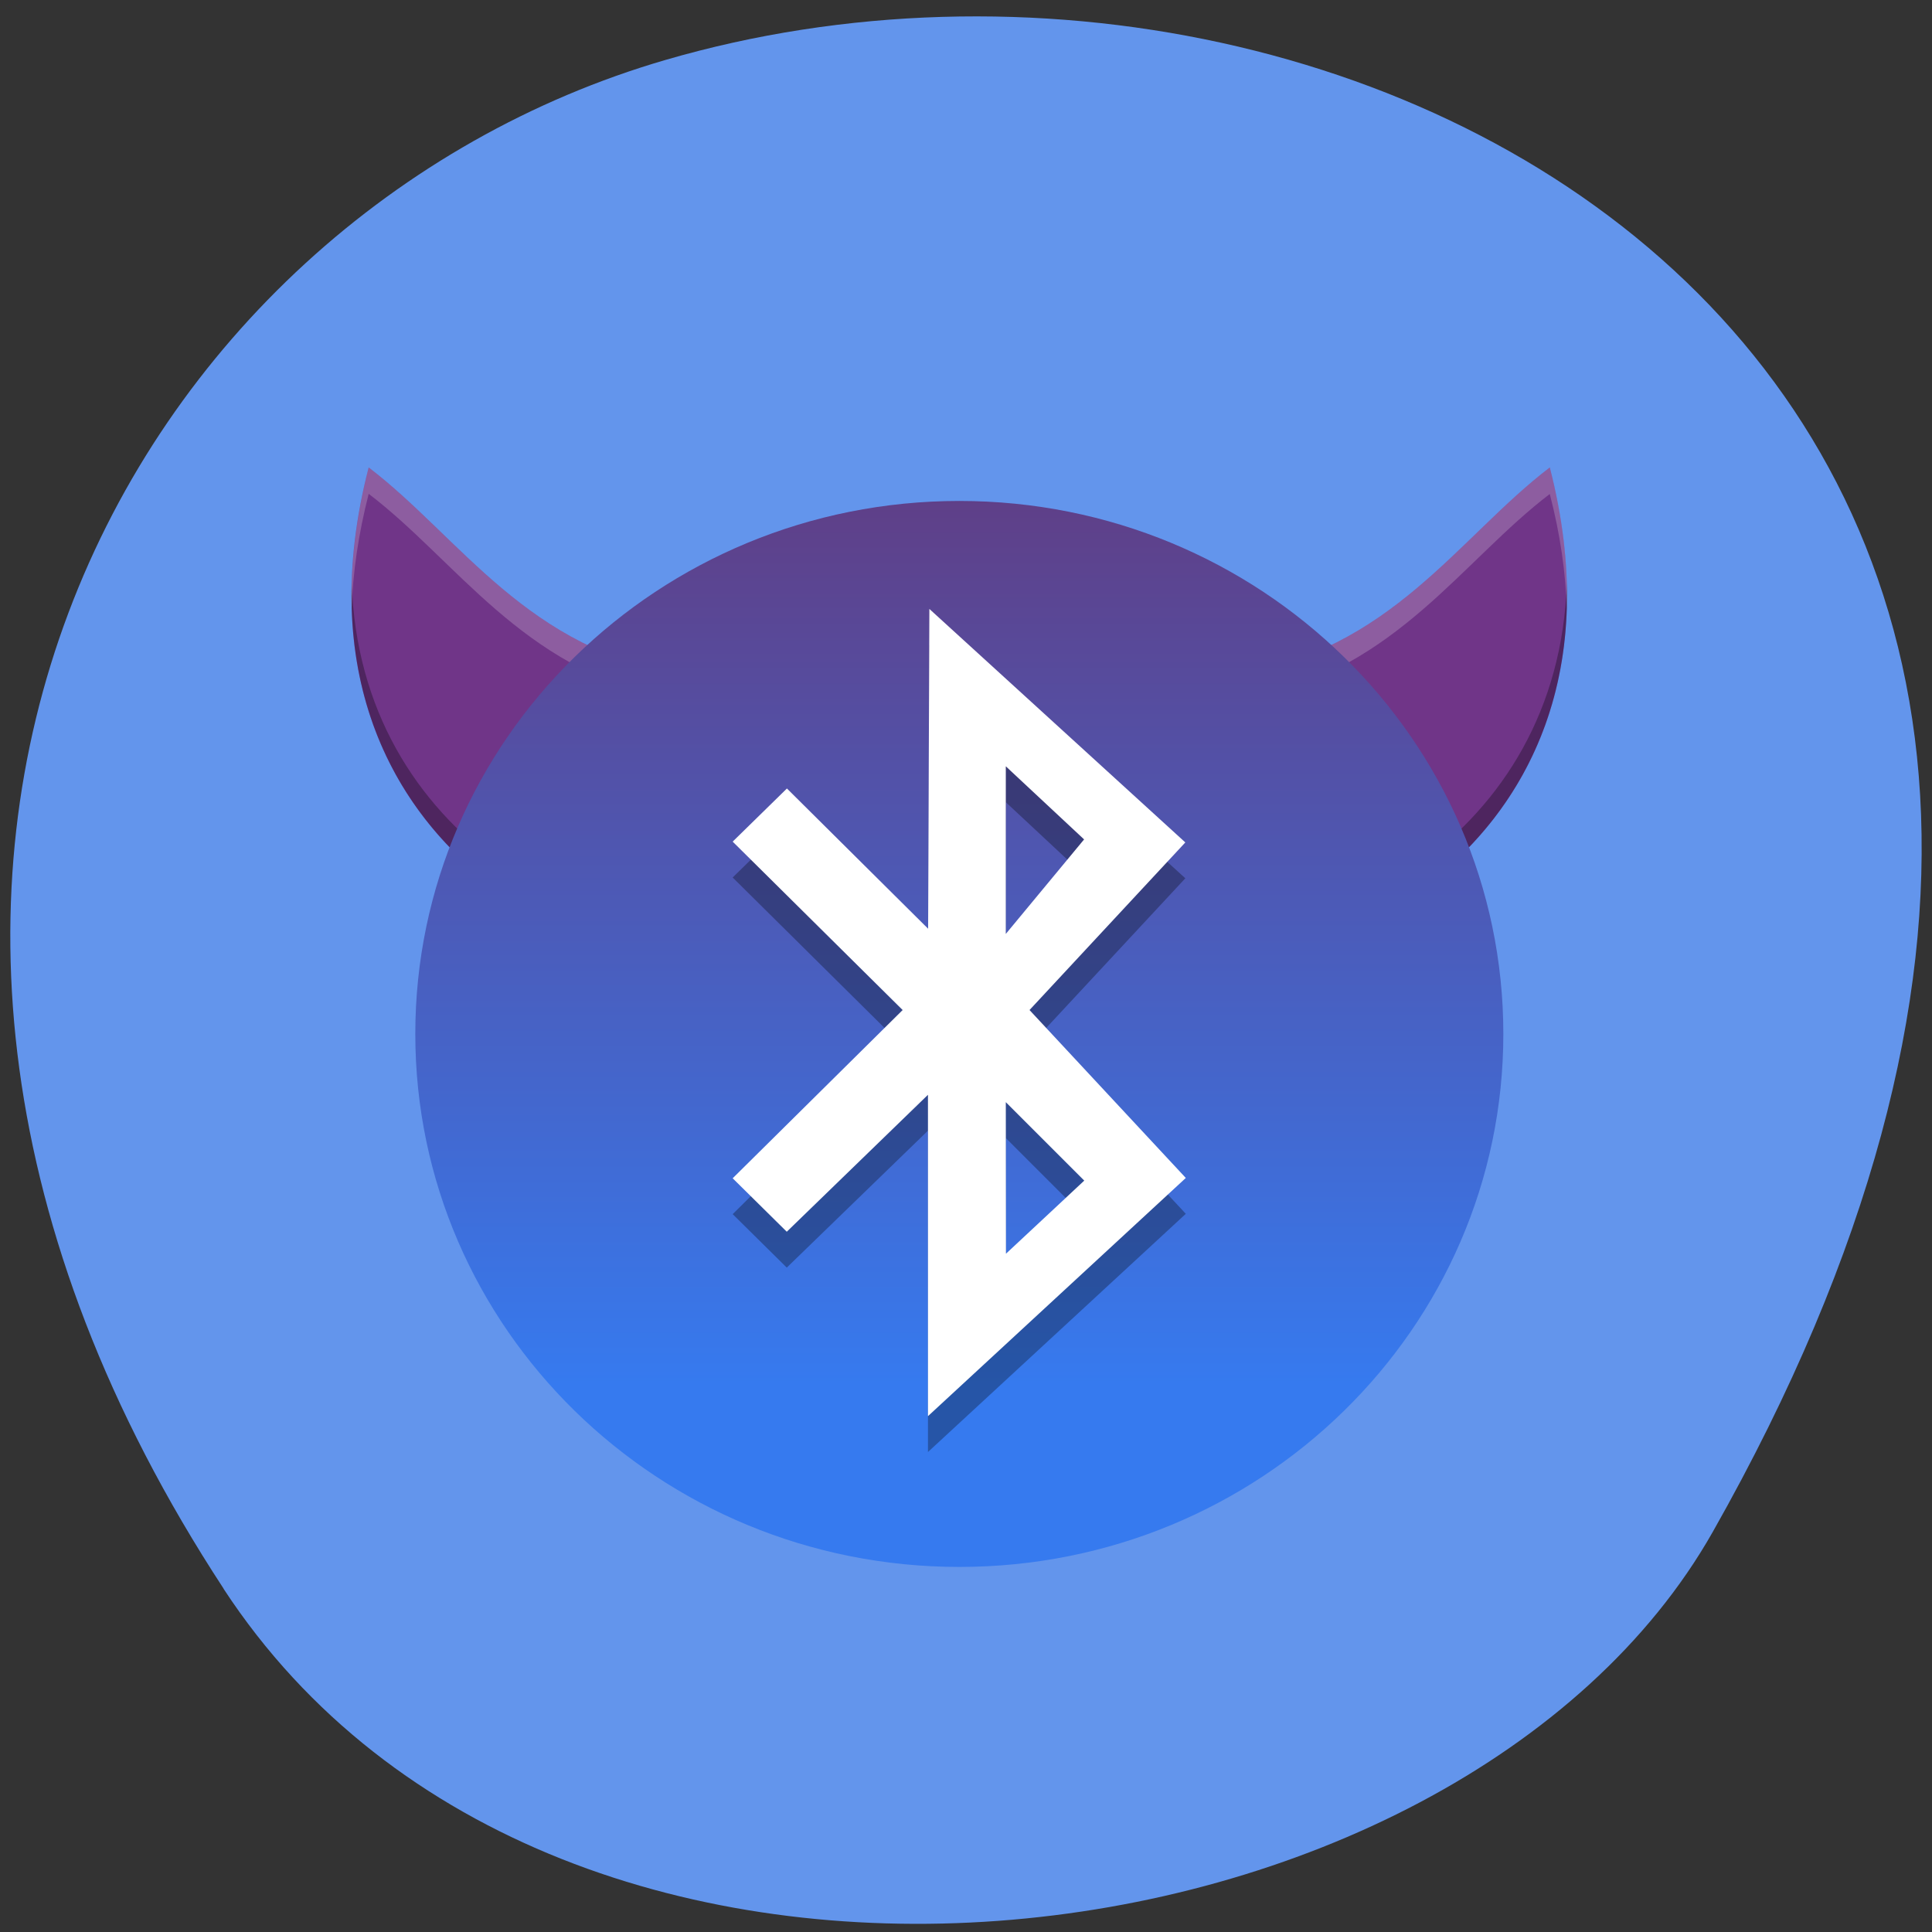 <svg xmlns="http://www.w3.org/2000/svg" viewBox="0 0 48 48"><rect x="0" y="0" width="48" height="48" fill="#333333" stroke="none"/><defs><linearGradient id="0" gradientUnits="userSpaceOnUse" y1="-334.54" x2="0" y2="267.54" gradientTransform="matrix(0.067 0 0 0.066 34.843 16.765)"><stop stop-color="#801035"/><stop offset="1" stop-color="#367aef"/></linearGradient></defs><path d="m 5.555 39.469 c -11.684 -17.852 -2.258 -34.12 10.969 -37.977 c 17.793 -5.191 41.949 8.449 26.03 36.566 c -6.328 11.172 -28.68 14.13 -37 1.414" fill="#6395ec"/><path d="m 9.16 11.613 c -1.289 5 0.492 8.516 3.254 10.516 l 4.578 -5.367 c -3.879 -0.582 -5.562 -3.418 -7.832 -5.148 m 29.344 0 c -2.27 1.73 -3.949 4.566 -7.828 5.148 l 4.578 5.367 c 2.758 -2 4.539 -5.516 3.25 -10.516" fill="#703588"/><path d="m 8.738 14.461 c -0.105 3.512 1.473 6.074 3.676 7.668 l 4.578 -5.367 c -0.168 -0.027 -0.328 -0.055 -0.488 -0.086 l -4.09 4.797 c -2.063 -1.496 -3.578 -3.836 -3.676 -7.01 m 30.19 0 c -0.098 3.176 -1.609 5.516 -3.672 7.01 l -4.094 -4.797 c -0.156 0.031 -0.32 0.063 -0.484 0.086 l 4.578 5.367 c 2.199 -1.594 3.777 -4.156 3.672 -7.668" fill-opacity="0.302"/><path d="m 9.16 11.613 c -0.324 1.266 -0.453 2.434 -0.422 3.508 c 0.027 -0.891 0.164 -1.84 0.422 -2.852 c 2.176 1.656 3.809 4.328 7.344 5.063 l 0.488 -0.57 c -3.879 -0.582 -5.562 -3.418 -7.832 -5.148 m 29.344 0 c -2.27 1.73 -3.949 4.566 -7.828 5.148 l 0.484 0.57 c 3.539 -0.734 5.172 -3.406 7.344 -5.059 c 0.262 1.01 0.395 1.957 0.422 2.848 c 0.035 -1.074 -0.094 -2.242 -0.422 -3.508" fill="#fff" fill-opacity="0.2"/><path d="m 37.35 25.688 c 0 7.313 -6.05 13.242 -13.516 13.242 c -7.465 0 -13.516 -5.93 -13.516 -13.242 c 0 -7.316 6.05 -13.242 13.516 -13.242 c 7.465 0 13.516 5.926 13.516 13.242" fill="url(#0)"/><path d="m 18.203 21.801 l 4.223 4.184 l -4.223 4.18 l 1.344 1.328 l 3.508 -3.402 v 7.984 l 6.406 -5.918 l -3.883 -4.172 l 3.871 -4.164 l -6.359 -5.801 l -0.031 7.945 l -3.508 -3.484 m 5.438 -0.551 l 1.945 1.816 l -1.945 2.348 m 0 4.18 l 1.949 1.949 l -1.945 1.816" fill="#000203" fill-opacity="0.302"/><path d="m 18.203 20.91 l 4.223 4.184 l -4.223 4.18 l 1.344 1.328 l 3.508 -3.402 v 7.984 l 6.406 -5.918 l -3.883 -4.172 l 3.871 -4.164 l -6.359 -5.801 l -0.031 7.945 l -3.508 -3.484 m 5.438 -0.551 l 1.945 1.816 l -1.945 2.348 m 0 4.18 l 1.949 1.949 l -1.945 1.816" fill="#fff"/></svg>